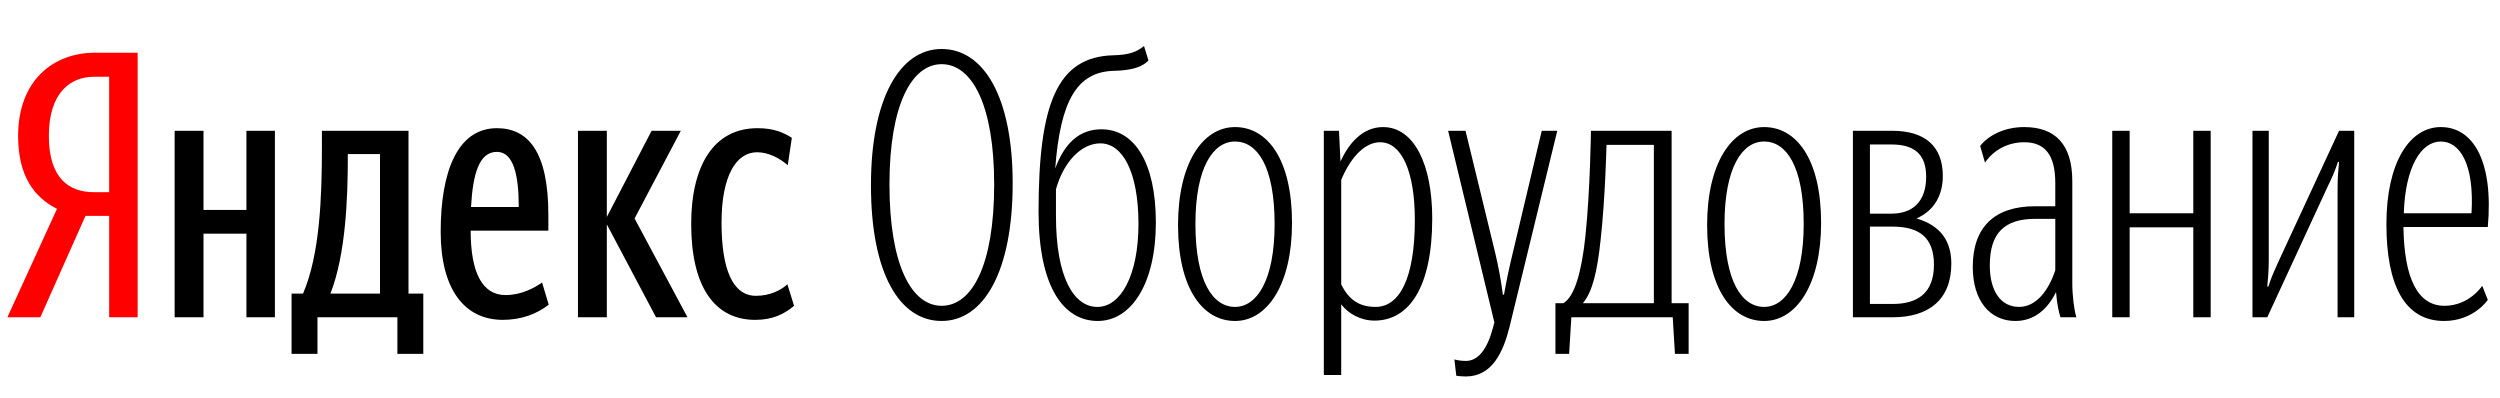 <?xml version="1.0" encoding="utf-8"?>
<!-- Generator: Adobe Illustrator 17.0.0, SVG Export Plug-In . SVG Version: 6.00 Build 0)  -->
<!DOCTYPE svg PUBLIC "-//W3C//DTD SVG 1.1//EN" "http://www.w3.org/Graphics/SVG/1.1/DTD/svg11.dtd">
<svg version="1.1" id="Слой_1" xmlns="http://www.w3.org/2000/svg" xmlns:xlink="http://www.w3.org/1999/xlink" x="0px" y="0px"
	 width="324.332px" height="51.576px" viewBox="0 0 324.332 51.576" enable-background="new 0 0 324.332 51.576"
	 xml:space="preserve">
<g>
	<path fill="#FF0000" d="M11.089,28.007L5.232,41.16H0.96l6.433-14.065c-3.024-1.536-5.041-4.32-5.041-9.457
		c0-7.201,4.561-10.801,9.985-10.801h5.521V41.16h-3.696V28.007H11.089z M14.161,9.958h-1.968c-2.976,0-5.856,1.968-5.856,7.681
		c0,5.521,2.64,7.296,5.856,7.296h1.968V9.958z"/>
	<path d="M35.665,16.966V41.16h-3.696V30.311H26.4V41.16h-3.744V16.966H26.4v10.273h5.568V16.966H35.665z M54.915,45.912h-3.36
		V41.16H41.186v4.752h-3.36v-7.824h1.488c2.208-5.136,2.448-12.625,2.448-19.058v-2.064h11.233v21.122h1.92V45.912z M49.298,19.99
		h-4.176v0.432c0,5.088-0.24,12.529-2.256,17.666h6.433V19.99z M65.236,41.496c-4.993,0-8.065-3.984-8.065-11.425
		c0-7.777,2.16-13.441,7.297-13.441c4.032,0,6.672,3.024,6.672,11.233v2.064H61.06c0,5.472,1.536,8.353,4.512,8.353
		c2.112,0,3.792-0.96,4.752-1.632l0.864,2.88C69.652,40.729,67.636,41.496,65.236,41.496z M61.107,26.855H67.3
		c0-4.128-0.672-7.153-2.832-7.153C62.164,19.702,61.347,22.535,61.107,26.855z M78.725,29.111V41.16H74.98V16.966h3.745v11.185
		l5.808-11.185h3.792l-6,11.377L89.19,41.16h-4.081L78.725,29.111z M89.67,29.063c0-7.584,2.928-12.433,8.593-12.433
		c2.16,0,3.408,0.576,4.464,1.248l-0.528,3.553c-1.008-0.864-2.448-1.68-3.984-1.68c-2.688,0-4.608,3.024-4.608,9.121
		c0,6.048,1.44,9.505,4.465,9.505c1.824,0,3.216-0.72,4.08-1.488l0.864,2.784c-1.296,1.104-2.833,1.824-5.041,1.824
		C92.79,41.496,89.67,37.32,89.67,29.063z"/>
	<path d="M112.991,24.022c0-11.233,3.744-17.666,9.169-17.666c5.472,0,9.217,6.241,9.217,17.426c0,11.425-3.745,17.858-9.217,17.858
		C116.735,41.641,112.991,35.543,112.991,24.022z M128.977,23.927c0-10.321-2.88-15.602-6.816-15.602
		c-3.889,0-6.769,5.281-6.769,15.602c0,10.513,2.88,15.745,6.769,15.745C126.096,39.672,128.977,34.439,128.977,23.927z"/>
	<path d="M134.735,27.479c0-14.017,2.4-20.114,9.697-20.306c2.16-0.048,3.072-0.48,3.984-1.2l0.576,1.872
		c-0.864,0.912-2.304,1.296-4.513,1.344c-4.752,0.144-6.913,3.84-7.584,12.673c1.2-3.264,3.12-5.088,6-5.088
		c4.225,0,7.057,4.225,7.057,12.097c0,7.969-3.216,12.77-7.537,12.77C137.999,41.641,134.735,37.272,134.735,27.479z
		 M147.696,29.063c0-6.864-2.112-10.465-4.944-10.465c-2.448,0-4.752,2.352-5.76,5.953v3.456c0,7.969,2.304,11.81,5.376,11.81
		C145.392,39.816,147.696,35.736,147.696,29.063z"/>
	<path d="M152.83,29.207c0-8.064,3.216-12.721,7.393-12.721c4.176,0,7.393,4.128,7.393,12.433c0,8.017-3.216,12.722-7.393,12.722
		C156.046,41.641,152.83,37.464,152.83,29.207z M165.359,29.063c0-7.584-2.304-10.705-5.136-10.705
		c-2.833,0-5.137,3.36-5.137,10.705c0,7.537,2.304,10.753,5.137,10.753C163.055,39.816,165.359,36.36,165.359,29.063z"/>
	<path d="M173.999,39.48v9.168h-2.256V16.966h1.968l0.192,3.984c1.056-2.304,2.832-4.464,5.521-4.464
		c4.032,0,6.384,4.849,6.384,11.857c0,8.88-2.976,13.249-7.489,13.249C176.495,41.592,174.911,40.68,173.999,39.48z M183.551,28.535
		c0-6.336-1.728-10.081-4.512-10.081c-2.16,0-3.984,2.304-5.041,4.896v13.537c0.96,1.968,2.304,2.929,4.464,2.929
		C181.535,39.816,183.551,36.168,183.551,28.535z"/>
	<path d="M188.926,48.745l-0.24-2.112c0.384,0.096,0.864,0.191,1.488,0.191c1.632,0,2.784-1.584,3.504-4.271l0.192-0.721l-6-24.866
		h2.256l3.84,15.793c0.432,1.824,0.768,3.601,1.008,5.473h0.144c0.336-1.92,0.72-3.696,1.152-5.473l3.744-15.793h2.016
		l-6.192,25.442c-0.816,3.265-2.256,6.433-5.665,6.433C189.646,48.841,189.262,48.793,188.926,48.745z"/>
	<path d="M217.008,41.16h-13.153l-0.288,4.752h-1.776v-6.576h1.008c1.488-0.816,2.4-4.128,2.88-8.688
		c0.624-5.953,0.72-13.682,0.72-13.682h10.465v22.37h2.208v6.576h-1.776L217.008,41.16z M205.343,39.336h9.217V18.79h-6.145
		c0,0-0.144,6.769-0.768,12.385C207.215,35.208,206.591,37.896,205.343,39.336z"/>
	<path d="M221.47,29.207c0-8.064,3.216-12.721,7.393-12.721c4.176,0,7.393,4.128,7.393,12.433c0,8.017-3.216,12.722-7.393,12.722
		C224.686,41.641,221.47,37.464,221.47,29.207z M233.999,29.063c0-7.584-2.304-10.705-5.136-10.705
		c-2.833,0-5.137,3.36-5.137,10.705c0,7.537,2.304,10.753,5.137,10.753C231.695,39.816,233.999,36.36,233.999,29.063z"/>
	<path d="M240.382,41.16V16.966h5.088c4.272,0,6.576,2.017,6.576,5.857c0,2.448-1.056,4.464-3.408,5.521
		c3.121,0.912,4.513,2.928,4.513,5.856c0,4.752-3.024,6.96-7.585,6.96H240.382z M242.59,18.742v8.977h2.784
		c2.64,0,4.512-1.44,4.512-4.8c0-3.072-1.728-4.176-4.512-4.176H242.59z M242.59,29.399v10.033h2.976
		c3.121,0,5.329-1.344,5.329-5.088c0-3.504-1.872-4.945-5.376-4.945H242.59z"/>
	<path d="M266.734,37.896c-1.152,2.304-2.88,3.745-5.281,3.745c-3.264,0-5.521-2.593-5.521-7.009c0-5.185,2.833-7.873,8.065-7.873
		h2.64v-3.024c0-3.697-1.392-5.281-4.032-5.281c-2.064,0-3.937,0.96-5.088,2.64l-0.624-2.16c0.96-1.248,2.976-2.448,5.712-2.448
		c3.984,0,6.24,2.208,6.24,7.009v13.201c0,1.68,0.24,3.552,0.528,4.464h-2.064C267.118,40.536,266.878,39.624,266.734,37.896z
		 M266.638,35.063v-6.672h-2.592c-3.984,0-5.904,1.824-5.904,6.048c0,3.408,1.488,5.377,3.792,5.377
		C264.19,39.816,265.774,37.656,266.638,35.063z"/>
	<path d="M284.542,29.495h-8.257V41.16h-2.256V16.966h2.256v10.705h8.257V16.966h2.256V41.16h-2.256V29.495z"/>
	<path d="M303.262,24.311c0-1.248,0.096-2.304,0.191-3.312h-0.144c-0.336,1.056-0.768,2.064-1.296,3.12l-7.873,17.042h-1.92V16.966
		h2.112v16.802c0,1.296-0.096,2.352-0.192,3.408h0.144c0.336-1.104,0.816-2.16,1.296-3.216l7.872-16.994h1.969V41.16h-2.16V24.311z"
		/>
	<path d="M317.132,39.672c3.217,0,4.896-2.592,4.896-2.592l0.721,1.824c0,0-1.824,2.737-5.665,2.737
		c-5.137,0-7.488-4.657-7.488-12.578c0-7.92,2.976-12.577,7.057-12.577c4.176,0,6.864,4.369,6.097,12.961h-10.945
		C311.9,36.072,313.628,39.672,317.132,39.672z M311.852,27.671h8.785c0.384-6.433-1.536-9.312-3.984-9.312
		C314.108,18.358,312.044,21.623,311.852,27.671z"/>
</g>
<g>
</g>
<g>
</g>
<g>
</g>
<g>
</g>
<g>
</g>
<g>
</g>
<g>
</g>
<g>
</g>
<g>
</g>
<g>
</g>
<g>
</g>
<g>
</g>
<g>
</g>
<g>
</g>
<g>
</g>
</svg>
